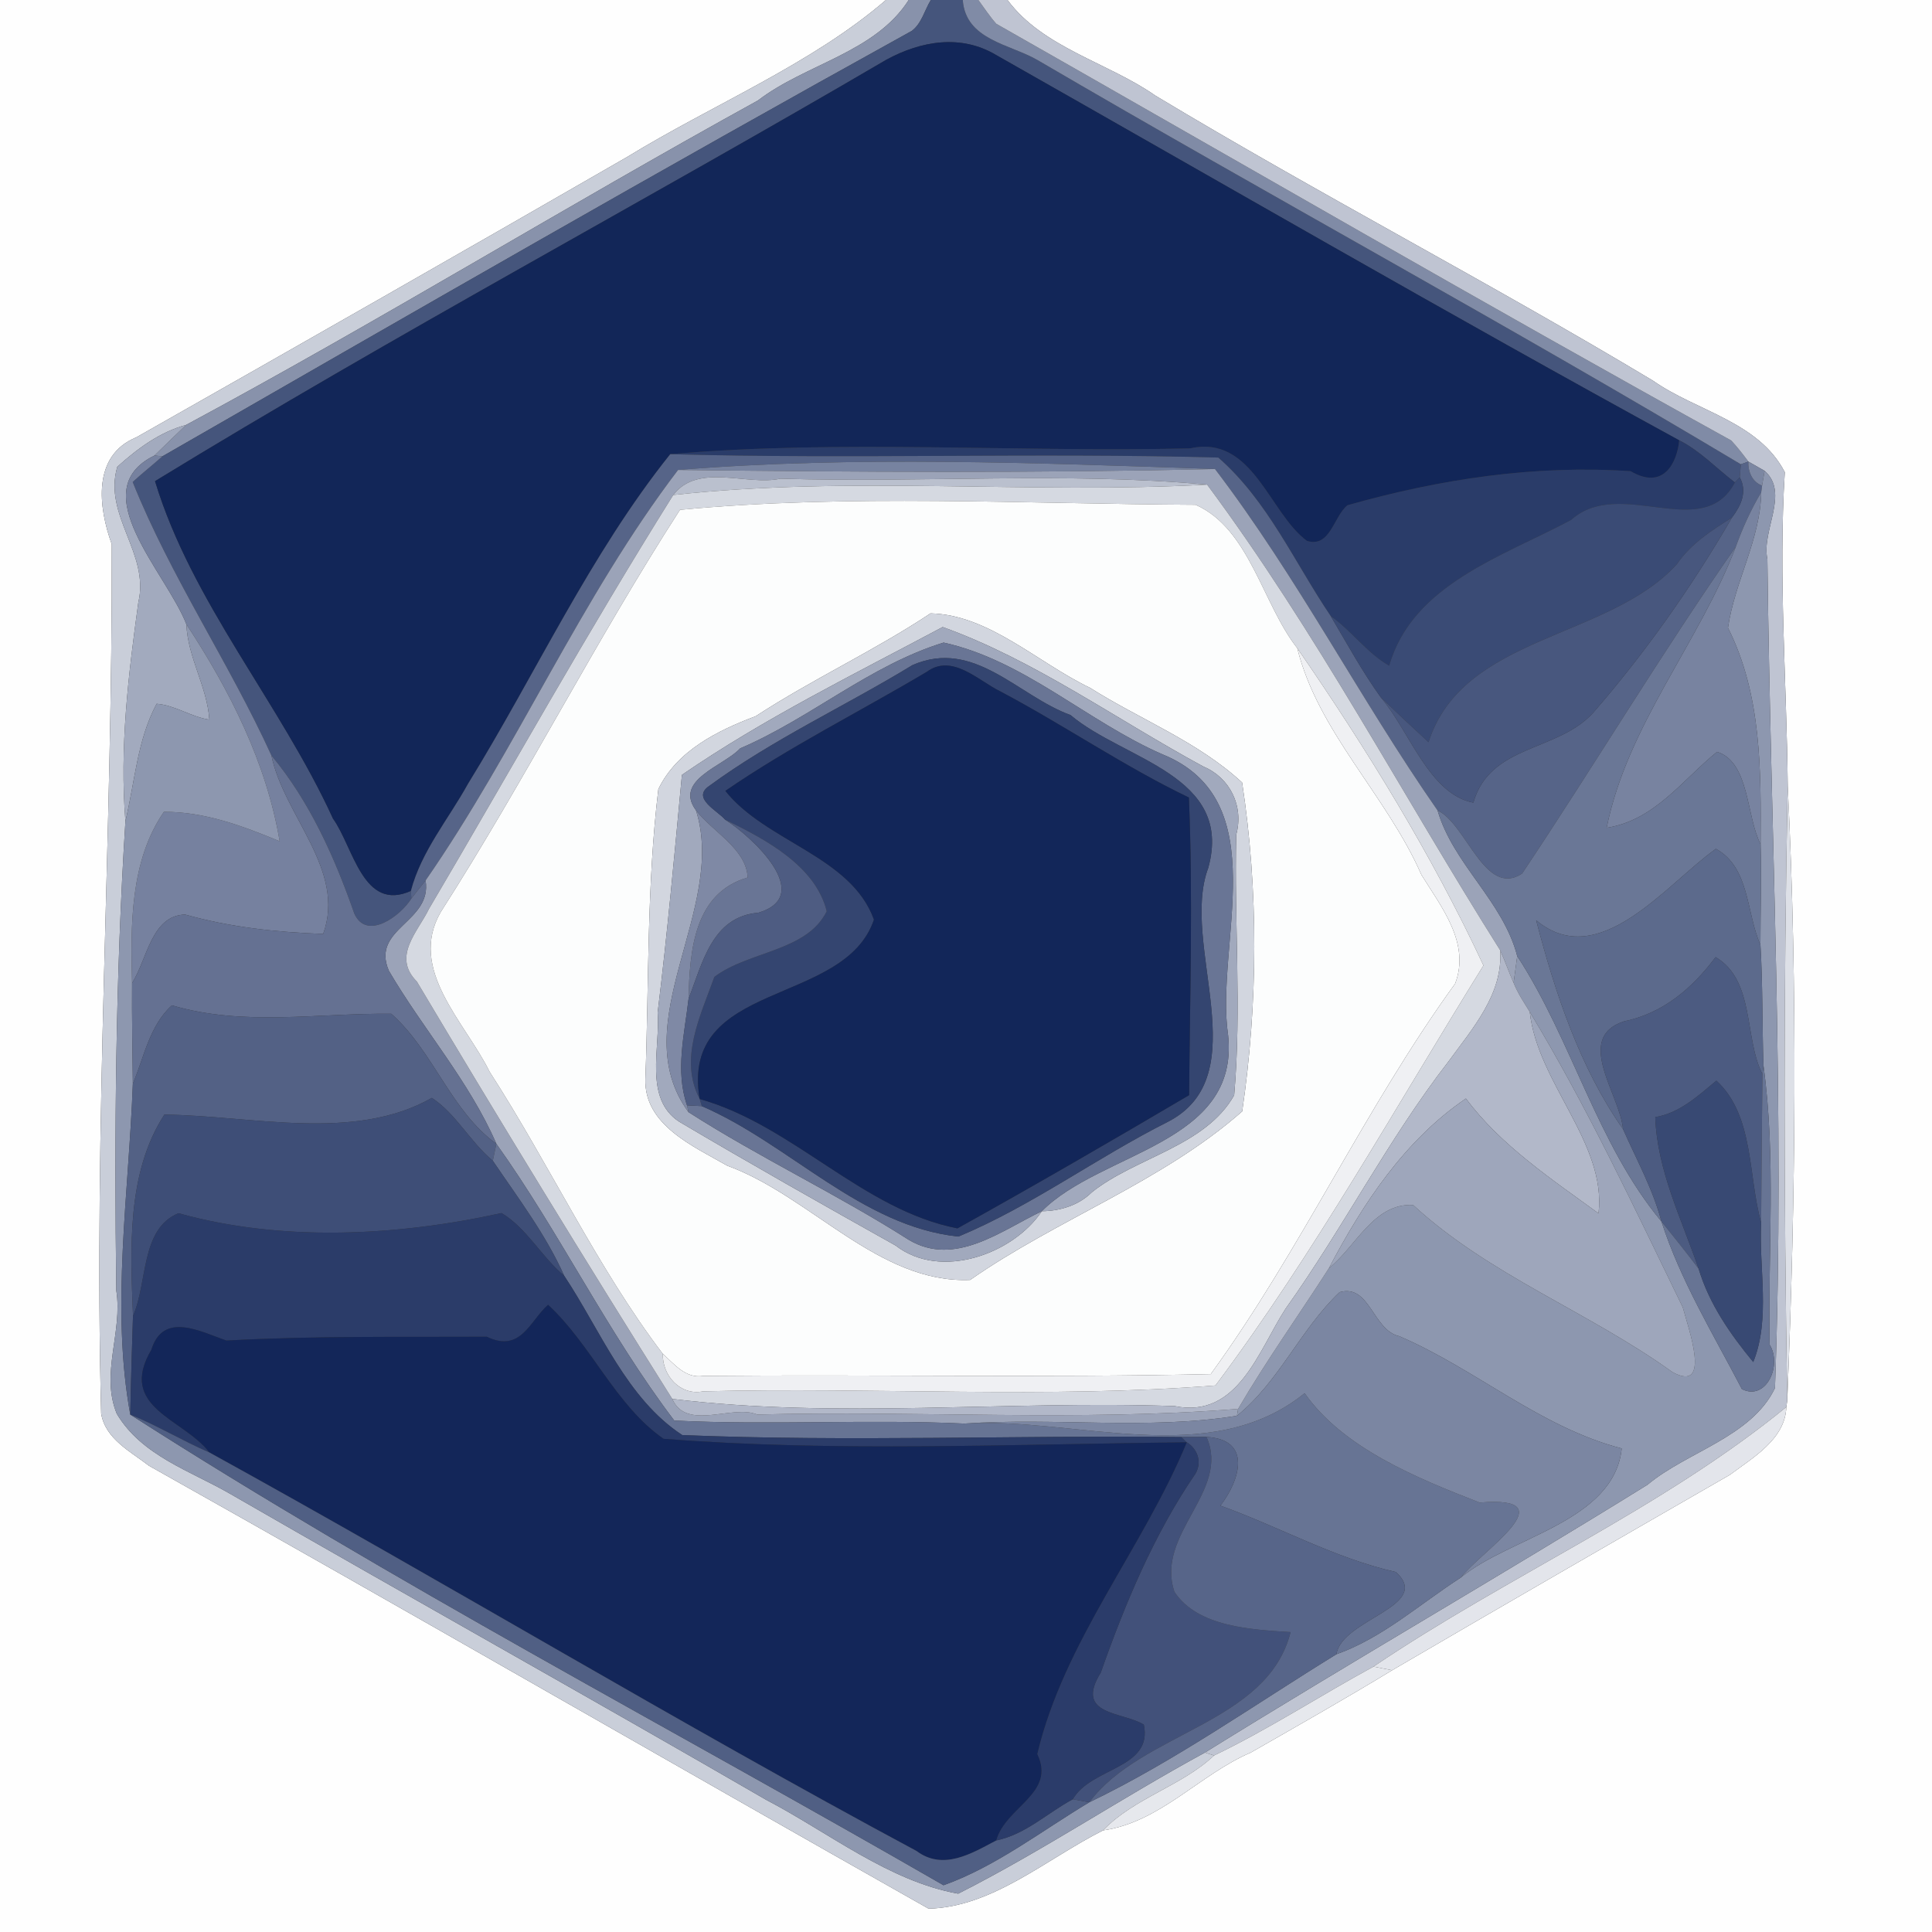<?xml version="1.0" encoding="UTF-8" ?>
<!DOCTYPE svg PUBLIC "-//W3C//DTD SVG 1.1//EN" "http://www.w3.org/Graphics/SVG/1.1/DTD/svg11.dtd">
<svg width="250pt" height="250pt" viewBox="0 0 250 250" version="1.1" xmlns="http://www.w3.org/2000/svg">
<rect x="0" y="0" width="250" height="250" fill="#333333" stroke="none"/>
<g id="#fefefeff">
<path fill="#fefefe" opacity="1.00" d=" M 0.00 0.00 L 114.64 0.00 C 104.97 8.33 92.22 13.53 81.19 20.29 C 60.06 32.47 38.86 44.56 17.64 56.59 C 11.88 58.96 12.74 65.66 14.46 70.43 C 14.58 107.89 12.10 145.41 13.09 182.91 C 13.63 186.20 16.90 187.83 19.28 189.67 C 52.98 208.59 86.49 227.97 120.16 246.98 C 128.44 246.78 135.38 240.56 142.73 236.85 C 150.13 235.80 155.21 229.63 161.85 226.78 C 167.97 223.28 174.11 219.80 180.14 216.13 C 194.68 207.63 209.25 199.24 223.85 190.84 C 226.81 188.62 231.00 186.25 231.15 182.07 L 231.27 181.21 C 232.36 154.80 232.64 128.07 231.33 101.71 C 231.20 88.17 230.11 74.63 230.95 61.10 C 227.55 54.54 219.54 53.23 213.88 49.25 C 192.67 36.52 170.70 25.13 149.50 12.37 C 143.34 8.07 134.98 6.20 130.37 0.00 L 250.00 0.00 L 250.00 250.00 L 0.00 250.00 L 0.00 0.00 Z" />
</g>
<g id="#c9ced9ff">
<path fill="#c9ced9" opacity="1.00" d=" M 114.64 0.00 L 117.59 0.00 C 113.20 6.84 104.29 8.24 98.08 13.00 C 73.24 26.68 49.06 41.55 24.09 54.98 C 20.66 55.91 17.78 58.06 15.18 60.40 C 13.32 66.70 19.40 71.61 17.90 77.95 C 16.61 87.33 15.46 96.77 16.23 106.26 C 14.95 126.49 14.78 146.74 15.05 167.00 C 15.90 172.34 12.97 177.75 15.11 182.94 C 18.34 188.36 24.55 190.29 29.73 193.27 C 52.81 206.58 76.08 219.54 99.13 232.89 C 107.25 237.13 115.00 243.43 123.99 245.04 C 134.85 239.55 145.16 232.62 155.92 226.78 L 157.10 227.16 C 152.86 231.15 146.84 232.59 142.73 236.85 C 135.38 240.56 128.44 246.78 120.16 246.98 C 86.49 227.97 52.98 208.59 19.28 189.67 C 16.90 187.83 13.63 186.20 13.09 182.91 C 12.10 145.41 14.58 107.89 14.46 70.43 C 12.74 65.66 11.88 58.96 17.64 56.59 C 38.86 44.56 60.06 32.47 81.19 20.29 C 92.22 13.53 104.97 8.33 114.64 0.00 Z" />
</g>
<g id="#8892abff">
<path fill="#8892ab" opacity="1.00" d=" M 117.59 0.00 L 120.45 0.00 C 119.64 1.32 119.26 3.05 117.98 4.00 C 85.48 21.96 53.25 40.53 21.03 59.04 L 19.98 58.95 C 21.33 57.61 22.72 56.30 24.09 54.98 C 49.06 41.55 73.24 26.68 98.08 13.00 C 104.29 8.24 113.20 6.84 117.59 0.00 Z" />
</g>
<g id="#45557cff">
<path fill="#45557c" opacity="1.00" d=" M 120.45 0.00 L 124.58 0.00 C 124.96 5.18 130.65 5.69 134.25 7.77 C 164.44 25.43 195.26 42.12 225.26 60.08 C 225.23 60.51 225.16 61.36 225.13 61.78 L 224.49 62.43 C 222.10 60.61 219.99 58.34 217.29 56.98 C 187.61 40.76 158.29 23.78 128.90 7.12 C 124.33 4.39 119.16 5.30 114.69 7.73 C 83.31 26.12 51.10 43.26 20.06 62.26 C 24.80 77.92 36.27 91.00 43.09 105.93 C 45.74 109.61 46.97 118.07 53.17 115.28 L 53.23 116.27 C 51.87 118.48 47.46 121.80 45.85 118.22 C 43.31 110.95 40.08 103.71 35.12 97.75 C 29.62 85.69 22.10 74.67 17.17 62.37 C 18.42 61.22 19.76 60.17 21.03 59.04 C 53.25 40.53 85.48 21.96 117.98 4.00 C 119.26 3.05 119.64 1.32 120.45 0.00 Z" />
</g>
<g id="#808ba6ff">
<path fill="#808ba6" opacity="1.00" d=" M 124.58 0.00 L 126.60 0.00 C 127.36 1.03 128.06 2.12 128.92 3.08 C 160.55 21.06 192.19 39.41 224.02 57.00 C 224.82 57.86 225.54 58.79 226.24 59.73 L 225.26 60.08 C 195.26 42.12 164.44 25.43 134.25 7.77 C 130.65 5.69 124.96 5.18 124.58 0.00 Z" />
</g>
<g id="#bfc4d2ff">
<path fill="#bfc4d2" opacity="1.00" d=" M 126.60 0.00 L 130.37 0.00 C 134.98 6.20 143.34 8.07 149.50 12.37 C 170.70 25.13 192.67 36.52 213.88 49.25 C 219.54 53.23 227.55 54.54 230.95 61.10 C 230.11 74.63 231.20 88.17 231.33 101.71 C 230.78 128.20 230.82 154.72 231.27 181.21 L 231.15 182.07 C 214.84 195.38 195.14 203.88 177.73 215.66 C 170.81 219.42 164.20 223.75 157.10 227.16 L 155.92 226.78 C 174.88 215.01 194.20 203.89 213.18 192.13 C 218.35 187.81 226.61 185.97 229.68 179.62 C 231.00 143.84 229.11 108.11 228.70 72.36 C 227.89 68.65 231.61 63.81 228.34 60.93 C 227.82 60.63 226.77 60.03 226.24 59.73 C 225.54 58.79 224.82 57.86 224.02 57.00 C 192.19 39.41 160.55 21.06 128.92 3.08 C 128.06 2.12 127.36 1.03 126.60 0.00 Z" />
</g>
<g id="#122658ff">
<path fill="#122658" opacity="1.00" d=" M 114.69 7.73 C 119.16 5.30 124.33 4.39 128.90 7.12 C 158.29 23.78 187.61 40.76 217.29 56.98 C 217.01 59.90 215.25 63.47 211.00 60.97 C 198.58 60.13 186.26 62.00 174.36 65.38 C 172.54 66.86 172.14 70.92 169.12 69.99 C 164.21 66.39 162.12 56.21 154.00 58.02 C 131.65 58.56 108.82 56.84 86.73 58.77 C 76.34 71.76 69.31 87.25 60.56 101.43 C 58.03 106.01 54.53 110.13 53.17 115.28 C 46.97 118.07 45.74 109.61 43.09 105.93 C 36.27 91.00 24.80 77.92 20.06 62.26 C 51.10 43.26 83.31 26.12 114.69 7.73 Z" />
</g>
<g id="#a2aabeff">
<path fill="#a2aabe" opacity="1.00" d=" M 15.18 60.40 C 17.78 58.06 20.66 55.91 24.09 54.98 C 22.72 56.30 21.33 57.61 19.98 58.95 C 10.72 63.49 21.54 74.10 24.12 80.79 C 24.29 85.08 26.81 88.85 27.09 93.12 C 24.71 92.77 22.68 91.26 20.27 91.07 C 17.76 95.74 17.45 101.18 16.23 106.26 C 15.46 96.77 16.61 87.33 17.90 77.95 C 19.40 71.61 13.32 66.70 15.18 60.40 Z" />
</g>
<g id="#2a3c69ff">
<path fill="#2a3c69" opacity="1.00" d=" M 217.29 56.98 C 219.99 58.34 222.10 60.61 224.49 62.43 C 220.34 70.32 209.65 61.59 203.31 67.27 C 194.54 71.97 182.78 75.59 179.76 86.14 C 176.87 84.49 174.90 81.62 172.19 79.71 C 167.50 72.78 164.05 64.80 157.65 59.21 C 134.02 58.55 110.37 59.43 86.73 58.77 C 108.82 56.84 131.65 58.56 154.00 58.02 C 162.12 56.21 164.21 66.39 169.12 69.99 C 172.14 70.92 172.54 66.86 174.36 65.38 C 186.26 62.00 198.58 60.13 211.00 60.97 C 215.25 63.47 217.01 59.90 217.29 56.98 Z" />
</g>
<g id="#76819fff">
<path fill="#76819f" opacity="1.00" d=" M 24.12 80.79 C 21.54 74.10 10.72 63.49 19.98 58.95 L 21.03 59.04 C 19.76 60.17 18.42 61.22 17.17 62.37 C 22.10 74.67 29.62 85.69 35.12 97.75 C 36.74 105.60 44.81 112.57 41.82 120.85 C 35.80 120.64 29.75 119.98 23.95 118.34 C 19.58 118.47 19.04 124.16 17.09 127.21 C 16.89 119.79 16.82 111.42 21.21 105.05 C 26.48 105.03 31.41 106.88 36.19 108.86 C 34.48 98.71 29.73 89.32 24.12 80.79 Z" />
</g>
<g id="#566488ff">
<path fill="#566488" opacity="1.00" d=" M 60.56 101.43 C 69.31 87.25 76.34 71.76 86.73 58.77 C 110.37 59.43 134.02 58.55 157.65 59.21 C 164.05 64.80 167.50 72.78 172.19 79.71 C 174.29 83.26 176.27 86.90 178.68 90.25 C 182.36 94.53 184.94 102.78 190.65 103.86 C 192.85 96.25 201.56 97.33 206.18 92.20 C 212.95 84.41 218.93 75.91 224.11 66.98 C 225.27 65.44 226.13 63.66 225.13 61.78 C 225.16 61.36 225.23 60.51 225.26 60.08 L 226.24 59.73 C 226.16 61.00 226.74 62.38 228.01 62.84 L 227.90 63.70 C 226.57 65.93 225.50 68.29 224.62 70.73 C 214.97 84.55 206.32 99.03 196.96 113.04 C 192.14 116.21 189.74 106.58 186.02 104.87 C 175.97 90.44 167.87 74.65 157.22 60.69 C 134.23 59.91 110.51 58.96 87.74 60.81 C 75.16 77.31 66.93 96.83 55.07 113.93 C 54.45 114.70 53.84 115.48 53.23 116.27 L 53.17 115.28 C 54.53 110.13 58.03 106.01 60.56 101.43 Z" />
</g>
<g id="#7783a0ff">
<path fill="#7783a0" opacity="1.00" d=" M 87.74 60.81 C 110.51 58.96 134.23 59.91 157.22 60.69 C 134.06 61.23 110.90 61.08 87.74 60.81 Z" />
</g>
<g id="#7c87a2ff">
<path fill="#7c87a2" opacity="1.00" d=" M 226.24 59.73 C 226.77 60.03 227.82 60.63 228.34 60.93 C 228.26 61.41 228.09 62.36 228.01 62.84 C 226.74 62.38 226.16 61.00 226.24 59.73 Z" />
</g>
<g id="#9ba3b8ff">
<path fill="#9ba3b8" opacity="1.00" d=" M 55.07 113.93 C 66.93 96.83 75.16 77.31 87.74 60.81 C 110.90 61.08 134.06 61.23 157.22 60.69 C 167.87 74.65 175.97 90.44 186.02 104.87 C 188.06 111.86 194.48 116.58 196.33 123.72 C 196.21 124.59 195.98 126.32 195.86 127.18 C 195.24 125.79 194.75 124.34 194.12 122.96 C 181.48 102.92 170.29 81.66 156.20 62.71 C 137.87 61.04 119.39 62.50 101.00 61.94 C 96.62 62.90 90.35 59.84 87.12 64.05 C 76.11 81.63 66.04 99.73 55.52 117.59 C 54.05 120.61 50.71 123.76 53.94 127.01 C 64.73 145.14 75.76 163.16 86.99 181.02 C 88.84 185.23 94.76 181.69 97.98 183.04 C 118.71 182.51 139.54 183.95 160.21 182.31 L 160.06 183.20 C 148.63 185.06 136.49 183.40 124.77 184.21 C 112.27 183.63 99.73 184.44 87.25 183.82 C 78.66 172.51 72.48 159.58 64.23 148.01 C 60.71 139.90 54.75 133.19 50.32 125.62 C 47.94 120.10 55.95 119.36 55.07 113.93 Z" />
</g>
<g id="#8d97afff">
<path fill="#8d97af" opacity="1.00" d=" M 228.34 60.93 C 231.61 63.81 227.89 68.65 228.70 72.36 C 229.11 108.11 231.00 143.84 229.68 179.62 C 226.61 185.97 218.35 187.81 213.18 192.13 C 194.20 203.89 174.88 215.01 155.92 226.78 C 145.16 232.62 134.85 239.55 123.99 245.04 C 115.00 243.43 107.25 237.13 99.13 232.89 C 76.08 219.54 52.81 206.58 29.73 193.27 C 24.55 190.29 18.34 188.36 15.11 182.94 C 12.97 177.75 15.90 172.34 15.05 167.00 C 14.78 146.74 14.95 126.49 16.23 106.26 C 17.45 101.18 17.76 95.74 20.27 91.07 C 22.68 91.26 24.71 92.77 27.09 93.12 C 26.81 88.85 24.29 85.08 24.12 80.79 C 29.73 89.32 34.48 98.71 36.19 108.86 C 31.41 106.88 26.48 105.03 21.21 105.05 C 16.82 111.42 16.89 119.79 17.09 127.21 C 17.05 131.55 17.15 135.90 17.19 140.24 C 16.67 154.37 14.33 169.31 16.86 183.05 C 50.85 204.83 87.02 223.73 122.09 243.95 C 128.86 241.54 134.79 236.90 140.96 233.21 C 152.06 227.87 162.37 220.55 172.93 214.06 C 178.93 211.93 183.74 207.54 189.04 204.13 C 195.33 198.89 208.85 196.94 209.85 187.43 C 199.27 184.68 191.00 177.17 181.08 172.91 C 177.62 172.14 177.26 166.08 173.34 167.21 C 168.28 172.01 165.50 178.81 160.06 183.20 L 160.21 182.31 C 163.86 176.06 168.07 170.17 171.97 164.09 C 175.42 161.37 177.76 155.65 182.86 155.93 C 192.72 165.02 205.60 169.76 216.41 177.55 C 221.54 180.35 218.47 171.85 217.75 169.17 C 211.48 156.27 205.36 143.20 197.95 130.93 C 197.19 129.71 196.39 128.51 195.86 127.18 C 195.98 126.32 196.21 124.59 196.33 123.72 C 203.44 134.63 206.64 148.02 214.99 158.06 C 217.46 165.72 221.70 172.64 225.40 179.75 C 228.56 181.32 230.64 176.65 228.99 174.00 C 228.76 161.96 229.84 149.83 228.19 137.87 C 228.02 132.66 228.11 127.45 227.80 122.25 C 227.80 117.91 227.94 113.57 227.82 109.24 C 227.87 99.75 227.98 89.93 223.60 81.24 C 224.46 75.26 227.80 69.82 227.90 63.70 L 228.01 62.84 C 228.09 62.36 228.26 61.41 228.34 60.93 Z" />
</g>
<g id="#bac0ceff">
<path fill="#bac0ce" opacity="1.00" d=" M 87.12 64.05 C 90.35 59.84 96.62 62.90 101.00 61.94 C 119.39 62.50 137.87 61.04 156.20 62.71 C 133.19 63.96 110.03 61.53 87.12 64.05 Z" />
</g>
<g id="#3a4b75ff">
<path fill="#3a4b75" opacity="1.00" d=" M 224.49 62.43 L 225.13 61.78 C 226.13 63.66 225.27 65.44 224.11 66.98 C 221.46 68.64 218.79 70.36 216.99 73.00 C 208.10 82.78 189.31 82.14 184.85 96.04 C 182.77 94.13 180.72 92.20 178.68 90.25 C 176.27 86.90 174.29 83.26 172.19 79.71 C 174.90 81.62 176.87 84.49 179.76 86.14 C 182.78 75.59 194.54 71.97 203.31 67.27 C 209.65 61.59 220.34 70.32 224.49 62.43 Z" />
</g>
<g id="#d5d9e1ff">
<path fill="#d5d9e1" opacity="1.00" d=" M 87.12 64.05 C 110.03 61.53 133.19 63.96 156.20 62.71 C 170.29 81.66 181.48 102.92 194.12 122.96 C 194.53 128.59 190.53 133.10 187.43 137.36 C 179.59 147.47 173.80 158.93 166.37 169.32 C 162.87 174.70 160.20 183.63 152.00 181.95 C 130.39 181.19 108.41 183.64 86.99 181.02 C 75.76 163.16 64.73 145.14 53.94 127.01 C 50.71 123.76 54.05 120.61 55.52 117.59 C 66.04 99.73 76.11 81.63 87.12 64.05 M 87.99 65.97 C 77.12 82.80 67.91 101.03 57.03 118.02 C 52.74 125.46 60.15 132.21 63.36 138.69 C 71.09 150.66 77.27 164.02 85.77 175.19 C 85.68 178.00 88.04 180.64 90.98 180.04 C 113.01 179.48 135.56 180.99 157.28 179.28 C 170.08 162.19 180.69 143.07 191.96 124.93 C 185.34 110.72 176.85 96.89 167.87 83.88 C 163.36 78.15 161.70 68.41 154.71 65.32 C 132.58 65.21 109.84 63.90 87.99 65.97 Z" />
</g>
<g id="#7883a0ff">
<path fill="#7883a0" opacity="1.00" d=" M 224.62 70.73 C 225.50 68.29 226.57 65.93 227.90 63.70 C 227.80 69.82 224.46 75.26 223.60 81.24 C 227.98 89.93 227.87 99.75 227.82 109.24 C 225.94 105.62 226.42 98.64 222.19 97.29 C 217.72 100.89 214.15 106.13 207.90 107.12 C 210.59 93.81 219.85 83.20 224.62 70.73 Z" />
</g>
<g id="#fcfdfdff">
<path fill="#fcfdfd" opacity="1.00" d=" M 87.99 65.97 C 109.84 63.90 132.58 65.21 154.71 65.32 C 161.70 68.41 163.36 78.15 167.87 83.88 C 170.54 94.70 179.47 102.99 183.93 113.20 C 186.51 117.37 190.30 122.06 188.29 127.29 C 176.61 143.40 168.33 161.77 156.67 177.81 C 134.78 178.29 112.87 177.84 90.98 178.05 C 88.70 178.40 87.26 176.52 85.77 175.19 C 77.27 164.02 71.09 150.66 63.36 138.69 C 60.15 132.21 52.74 125.46 57.03 118.02 C 67.91 101.03 77.12 82.80 87.99 65.97 M 120.41 79.37 C 113.11 84.22 105.13 87.88 97.78 92.68 C 92.84 94.54 87.58 97.15 85.19 102.12 C 83.69 114.56 83.98 127.12 83.51 139.62 C 83.33 145.56 89.70 148.32 94.11 150.84 C 104.92 154.78 113.69 166.12 125.54 165.62 C 136.88 157.71 150.30 152.99 160.74 143.81 C 162.79 129.83 162.86 115.23 160.73 101.26 C 155.02 95.97 147.56 93.12 141.04 89.00 C 134.21 85.72 128.00 79.56 120.41 79.37 Z" />
</g>
<g id="#48577eff">
<path fill="#48577e" opacity="1.00" d=" M 216.99 73.00 C 218.79 70.36 221.46 68.64 224.11 66.98 C 218.93 75.91 212.95 84.41 206.18 92.20 C 201.56 97.33 192.85 96.25 190.65 103.86 C 184.94 102.78 182.36 94.53 178.68 90.25 C 180.72 92.20 182.77 94.13 184.85 96.04 C 189.31 82.14 208.10 82.78 216.99 73.00 Z" />
</g>
<g id="#6a7796ff">
<path fill="#6a7796" opacity="1.00" d=" M 196.96 113.04 C 206.32 99.03 214.97 84.55 224.62 70.73 C 219.85 83.20 210.59 93.81 207.90 107.12 C 214.15 106.13 217.72 100.89 222.19 97.29 C 226.42 98.64 225.94 105.62 227.82 109.24 C 227.94 113.57 227.80 117.91 227.80 122.25 C 225.95 118.15 226.45 112.27 222.04 109.84 C 215.68 114.33 206.90 125.91 198.78 119.08 C 201.22 128.44 204.42 138.15 210.02 146.11 C 211.76 150.06 213.88 153.86 214.99 158.06 C 206.64 148.02 203.44 134.63 196.33 123.72 C 194.48 116.58 188.06 111.86 186.02 104.87 C 189.74 106.58 192.14 116.21 196.96 113.04 Z" />
</g>
<g id="#d2d6dfff">
<path fill="#d2d6df" opacity="1.00" d=" M 120.41 79.37 C 128.00 79.56 134.21 85.72 141.04 89.00 C 147.56 93.12 155.02 95.97 160.73 101.26 C 162.86 115.23 162.79 129.83 160.74 143.81 C 150.30 152.99 136.88 157.71 125.54 165.62 C 113.69 166.12 104.92 154.78 94.11 150.84 C 89.70 148.32 83.33 145.56 83.51 139.62 C 83.98 127.12 83.69 114.56 85.19 102.12 C 87.58 97.15 92.84 94.54 97.78 92.68 C 105.13 87.88 113.11 84.22 120.41 79.37 M 121.98 81.14 C 110.61 87.20 98.86 92.97 88.24 100.27 C 87.29 110.40 86.36 120.77 85.10 131.02 C 85.47 135.52 83.27 142.15 87.89 145.15 C 97.14 150.62 106.57 155.95 115.89 161.17 C 121.73 165.70 131.12 162.26 134.81 156.73 C 137.17 156.71 139.58 155.97 141.28 154.28 C 146.97 149.74 155.97 148.34 159.70 141.72 C 160.68 130.56 159.69 119.21 159.97 108.00 C 160.98 104.27 159.11 100.62 155.75 99.21 C 144.56 93.16 133.84 85.39 121.98 81.14 Z" />
</g>
<g id="#a1a9bdff">
<path fill="#a1a9bd" opacity="1.00" d=" M 121.98 81.14 C 133.84 85.39 144.56 93.16 155.75 99.21 C 159.11 100.62 160.98 104.27 159.97 108.00 C 159.69 119.21 160.68 130.56 159.70 141.72 C 155.97 148.34 146.97 149.74 141.28 154.28 C 139.58 155.97 137.17 156.71 134.81 156.73 C 142.52 148.97 160.38 148.09 158.92 133.99 C 157.17 122.22 165.17 103.56 150.39 97.60 C 140.71 93.37 132.50 85.43 122.10 83.15 C 112.56 86.09 104.89 92.94 95.78 96.84 C 93.65 99.14 87.15 100.91 90.06 104.86 C 94.12 117.62 80.67 132.42 89.09 143.91 C 98.35 149.84 108.31 154.52 117.59 160.43 C 123.57 163.99 129.53 159.25 134.81 156.73 C 131.12 162.26 121.73 165.70 115.89 161.17 C 106.57 155.95 97.14 150.62 87.89 145.15 C 83.27 142.15 85.47 135.52 85.10 131.02 C 86.36 120.77 87.29 110.40 88.24 100.27 C 98.86 92.97 110.61 87.20 121.98 81.14 Z" />
</g>
<g id="#697595ff">
<path fill="#697595" opacity="1.00" d=" M 95.78 96.84 C 104.89 92.94 112.56 86.09 122.10 83.15 C 132.50 85.43 140.71 93.37 150.39 97.60 C 165.17 103.56 157.17 122.22 158.92 133.99 C 160.38 148.09 142.52 148.97 134.81 156.73 C 129.53 159.25 123.57 163.99 117.59 160.43 C 108.31 154.52 98.35 149.84 89.09 143.91 L 88.90 143.03 C 89.38 143.06 90.33 143.11 90.81 143.13 C 102.13 148.00 111.47 158.70 124.02 160.01 C 133.47 156.08 141.91 149.79 151.11 145.17 C 162.81 139.15 152.62 122.17 156.35 112.30 C 159.66 100.27 145.39 98.35 138.53 92.53 C 131.74 90.07 126.07 82.57 118.08 86.06 C 109.38 91.37 99.99 95.66 91.72 101.74 C 89.51 103.30 92.80 104.87 93.83 106.06 C 97.26 108.22 105.58 115.88 98.12 118.11 C 92.14 118.60 90.90 124.64 89.10 129.23 C 89.24 122.99 89.83 115.55 96.75 113.55 C 96.57 109.83 92.23 107.66 90.06 104.86 C 87.15 100.91 93.65 99.14 95.78 96.84 Z" />
</g>
<g id="#eff0f3ff">
<path fill="#eff0f3" opacity="1.00" d=" M 167.87 83.88 C 176.85 96.89 185.34 110.72 191.96 124.93 C 180.69 143.07 170.08 162.19 157.28 179.28 C 135.56 180.99 113.01 179.48 90.98 180.04 C 88.04 180.64 85.68 178.00 85.77 175.19 C 87.26 176.52 88.70 178.40 90.98 178.05 C 112.87 177.84 134.78 178.29 156.67 177.81 C 168.33 161.77 176.61 143.40 188.29 127.29 C 190.30 122.06 186.51 117.37 183.93 113.20 C 179.47 102.99 170.54 94.70 167.87 83.88 Z" />
</g>
<g id="#344570ff">
<path fill="#344570" opacity="1.00" d=" M 118.08 86.06 C 126.07 82.57 131.74 90.07 138.53 92.53 C 145.39 98.35 159.66 100.27 156.35 112.30 C 152.62 122.17 162.81 139.15 151.11 145.17 C 141.91 149.79 133.47 156.08 124.02 160.01 C 111.47 158.70 102.13 148.00 90.81 143.13 L 90.54 142.21 C 102.62 145.60 111.63 156.57 123.89 158.95 C 133.91 153.38 143.95 147.56 153.87 141.71 C 153.97 128.88 154.38 116.01 153.84 103.20 C 145.43 99.16 137.69 93.83 129.41 89.45 C 126.58 88.07 123.20 84.52 119.92 86.94 C 111.25 92.09 102.19 96.61 93.86 102.34 C 99.11 108.95 110.13 110.78 113.09 119.00 C 109.25 130.36 87.92 126.74 90.54 142.21 C 87.81 137.02 90.66 131.41 92.44 126.41 C 96.89 123.04 104.39 123.15 106.98 117.92 C 105.53 112.03 99.04 108.59 93.83 106.06 C 92.80 104.87 89.51 103.30 91.72 101.74 C 99.99 95.66 109.38 91.37 118.08 86.06 Z" />
</g>
<g id="#122659ff">
<path fill="#122659" opacity="1.00" d=" M 119.92 86.94 C 123.20 84.52 126.58 88.07 129.41 89.45 C 137.69 93.83 145.43 99.16 153.84 103.20 C 154.38 116.01 153.97 128.88 153.87 141.71 C 143.95 147.56 133.91 153.38 123.89 158.95 C 111.63 156.57 102.62 145.60 90.54 142.21 C 87.92 126.74 109.25 130.36 113.09 119.00 C 110.13 110.78 99.11 108.95 93.86 102.34 C 102.19 96.61 111.25 92.09 119.92 86.94 Z" />
</g>
<g id="#657192ff">
<path fill="#657192" opacity="1.00" d=" M 35.12 97.75 C 40.08 103.71 43.31 110.95 45.85 118.22 C 47.46 121.80 51.87 118.48 53.23 116.27 C 53.84 115.48 54.45 114.70 55.07 113.93 C 55.95 119.36 47.94 120.10 50.32 125.62 C 54.75 133.19 60.71 139.90 64.23 148.01 C 58.32 143.73 56.10 136.03 50.63 131.18 C 41.10 131.08 31.54 132.84 22.24 130.09 C 19.34 132.73 18.65 136.77 17.19 140.24 C 17.15 135.90 17.05 131.55 17.09 127.21 C 19.04 124.16 19.58 118.47 23.95 118.34 C 29.75 119.98 35.80 120.64 41.82 120.85 C 44.81 112.57 36.74 105.60 35.12 97.75 Z" />
</g>
<g id="#dde0e7ff">
<path fill="#dde0e7" opacity="1.00" d=" M 231.33 101.71 C 232.64 128.07 232.36 154.80 231.27 181.21 C 230.82 154.72 230.78 128.20 231.33 101.71 Z" />
</g>
<g id="#7f89a5ff">
<path fill="#7f89a5" opacity="1.00" d=" M 90.06 104.86 C 92.23 107.66 96.57 109.83 96.75 113.55 C 89.83 115.55 89.24 122.99 89.10 129.23 C 88.58 133.81 87.35 138.53 88.90 143.03 L 89.09 143.91 C 80.67 132.42 94.12 117.62 90.06 104.86 Z" />
</g>
<g id="#4e5c82ff">
<path fill="#4e5c82" opacity="1.00" d=" M 93.83 106.06 C 99.04 108.59 105.53 112.03 106.98 117.92 C 104.39 123.15 96.89 123.04 92.44 126.41 C 90.66 131.41 87.81 137.02 90.54 142.21 L 90.81 143.13 C 90.33 143.11 89.38 143.06 88.90 143.03 C 87.35 138.53 88.58 133.81 89.10 129.23 C 90.90 124.64 92.14 118.60 98.12 118.11 C 105.58 115.88 97.26 108.22 93.83 106.06 Z" />
</g>
<g id="#5c6a8cff">
<path fill="#5c6a8c" opacity="1.00" d=" M 198.78 119.08 C 206.90 125.91 215.68 114.33 222.04 109.84 C 226.45 112.27 225.95 118.15 227.80 122.25 C 228.11 127.45 228.02 132.66 228.19 137.87 L 228.06 139.01 C 225.66 134.26 227.11 126.88 222.00 123.85 C 218.93 127.94 215.18 131.12 210.12 132.17 C 203.64 134.32 209.64 141.66 210.02 146.11 C 204.42 138.15 201.22 128.44 198.78 119.08 Z" />
</g>
<g id="#b2b8c9ff">
<path fill="#b2b8c9" opacity="1.00" d=" M 194.12 122.96 C 194.75 124.34 195.24 125.79 195.86 127.18 C 196.39 128.51 197.19 129.71 197.95 130.93 C 198.94 140.13 207.92 147.93 206.85 157.01 C 200.96 152.71 194.17 148.21 189.69 142.15 C 181.79 147.52 176.34 155.75 171.97 164.09 C 168.07 170.17 163.86 176.06 160.21 182.31 C 139.54 183.95 118.71 182.51 97.98 183.04 C 94.76 181.69 88.84 185.23 86.99 181.02 C 108.41 183.64 130.39 181.19 152.00 181.95 C 160.20 183.63 162.87 174.70 166.37 169.32 C 173.80 158.93 179.59 147.47 187.43 137.36 C 190.53 133.10 194.53 128.59 194.12 122.96 Z" />
</g>
<g id="#4c5b81ff">
<path fill="#4c5b81" opacity="1.00" d=" M 210.12 132.17 C 215.18 131.12 218.93 127.94 222.00 123.85 C 227.11 126.88 225.66 134.26 228.06 139.01 C 227.98 145.40 227.93 151.80 227.89 158.20 C 226.19 152.21 227.01 144.35 222.10 139.84 C 219.70 141.82 217.38 144.01 214.19 144.56 C 214.44 151.46 217.60 157.76 219.80 164.17 C 218.23 162.10 216.62 160.07 214.99 158.06 C 213.88 153.86 211.76 150.06 210.02 146.11 C 209.64 141.66 203.64 134.32 210.12 132.17 Z" />
</g>
<g id="#536185ff">
<path fill="#536185" opacity="1.00" d=" M 22.24 130.09 C 31.54 132.84 41.10 131.08 50.63 131.18 C 56.10 136.03 58.32 143.73 64.23 148.01 C 64.11 148.56 63.88 149.65 63.77 150.20 C 60.87 147.80 58.97 144.07 55.88 142.07 C 45.77 147.80 32.68 144.36 21.27 144.23 C 16.38 151.77 16.87 161.59 17.21 170.27 C 17.07 174.52 16.94 178.78 16.86 183.05 C 14.33 169.31 16.67 154.37 17.19 140.24 C 18.65 136.77 19.34 132.73 22.24 130.09 Z" />
</g>
<g id="#9ea6bbff">
<path fill="#9ea6bb" opacity="1.00" d=" M 197.95 130.93 C 205.36 143.20 211.48 156.27 217.75 169.17 C 218.47 171.85 221.54 180.35 216.41 177.55 C 205.60 169.76 192.72 165.02 182.86 155.93 C 177.76 155.65 175.42 161.37 171.97 164.09 C 176.34 155.75 181.79 147.52 189.69 142.15 C 194.17 148.21 200.96 152.71 206.85 157.01 C 207.92 147.93 198.94 140.13 197.95 130.93 Z" />
</g>
<g id="#677494ff">
<path fill="#677494" opacity="1.00" d=" M 228.19 137.87 C 229.84 149.83 228.76 161.96 228.99 174.00 C 230.64 176.65 228.56 181.32 225.40 179.75 C 221.70 172.64 217.46 165.72 214.99 158.06 C 216.62 160.07 218.23 162.10 219.80 164.17 C 221.16 168.71 223.88 172.62 226.87 176.25 C 229.13 170.62 227.58 164.13 227.89 158.20 C 227.93 151.80 227.98 145.40 228.06 139.01 L 228.19 137.87 Z" />
<path fill="#677494" opacity="1.00" d=" M 64.23 148.01 C 72.48 159.58 78.66 172.51 87.25 183.82 C 99.73 184.44 112.27 183.63 124.77 184.21 C 139.10 183.31 156.52 190.24 168.82 180.28 C 173.81 187.40 183.35 191.27 191.46 194.43 C 203.04 193.48 191.59 200.77 189.04 204.13 C 183.74 207.54 178.93 211.93 172.93 214.06 C 173.62 209.49 185.47 207.85 180.63 203.42 C 172.66 201.62 165.55 197.57 157.92 194.83 C 160.45 191.54 162.07 186.27 156.12 185.94 C 155.30 185.94 153.67 185.94 152.86 185.95 C 131.35 185.71 109.75 186.58 88.29 185.70 C 81.08 180.99 77.70 172.14 73.01 165.09 C 70.62 159.74 67.04 155.03 63.77 150.20 C 63.88 149.65 64.11 148.56 64.23 148.01 Z" />
</g>
<g id="#384973ff">
<path fill="#384973" opacity="1.00" d=" M 214.19 144.56 C 217.38 144.01 219.70 141.82 222.10 139.84 C 227.01 144.35 226.19 152.21 227.89 158.20 C 227.58 164.13 229.13 170.62 226.87 176.25 C 223.88 172.62 221.16 168.71 219.80 164.17 C 217.60 157.76 214.44 151.46 214.19 144.56 Z" />
</g>
<g id="#3e4e77ff">
<path fill="#3e4e77" opacity="1.00" d=" M 21.27 144.23 C 32.68 144.36 45.77 147.80 55.88 142.07 C 58.97 144.07 60.87 147.80 63.77 150.20 C 67.04 155.03 70.62 159.74 73.01 165.09 C 70.08 162.65 68.16 158.91 64.90 156.97 C 51.36 159.95 36.47 160.72 23.09 156.99 C 18.16 159.02 19.13 165.97 17.21 170.27 C 16.87 161.59 16.38 151.77 21.27 144.23 Z" />
</g>
<g id="#2b3c69ff">
<path fill="#2b3c69" opacity="1.00" d=" M 17.21 170.27 C 19.13 165.97 18.16 159.02 23.09 156.99 C 36.47 160.72 51.36 159.95 64.90 156.97 C 68.16 158.91 70.08 162.65 73.01 165.09 C 77.70 172.14 81.08 180.99 88.29 185.70 C 109.75 186.58 131.35 185.71 152.86 185.95 L 153.58 186.64 C 131.04 186.86 108.28 187.93 85.86 186.18 C 79.66 181.88 76.53 174.03 70.92 168.84 C 68.57 170.90 67.41 175.12 62.99 172.97 C 51.76 173.03 40.51 172.84 29.30 173.47 C 25.99 172.33 21.13 169.65 19.59 174.65 C 15.16 182.17 23.77 183.56 27.10 187.95 C 23.62 186.46 20.38 184.47 16.86 183.05 C 16.94 178.78 17.07 174.52 17.21 170.27 Z" />
</g>
<g id="#7b86a2ff">
<path fill="#7b86a2" opacity="1.00" d=" M 173.34 167.21 C 177.26 166.08 177.62 172.14 181.08 172.91 C 191.00 177.17 199.27 184.68 209.85 187.43 C 208.85 196.94 195.33 198.89 189.04 204.13 C 191.59 200.77 203.04 193.48 191.46 194.43 C 183.35 191.27 173.81 187.40 168.82 180.28 C 156.52 190.24 139.10 183.31 124.77 184.21 C 136.49 183.40 148.63 185.06 160.06 183.20 C 165.50 178.81 168.28 172.01 173.34 167.21 Z" />
</g>
<g id="#132659ff">
<path fill="#132659" opacity="1.00" d=" M 62.99 172.97 C 67.41 175.12 68.57 170.90 70.92 168.84 C 76.53 174.03 79.66 181.88 85.86 186.18 C 108.28 187.93 131.04 186.86 153.58 186.64 C 147.91 200.36 137.68 212.39 134.23 226.97 C 136.69 232.09 130.14 233.78 128.92 238.15 C 125.69 239.86 122.04 242.09 118.59 239.51 C 87.76 222.98 57.72 204.81 27.10 187.95 C 23.77 183.56 15.16 182.17 19.59 174.65 C 21.13 169.65 25.99 172.33 29.30 173.47 C 40.51 172.84 51.76 173.03 62.99 172.97 Z" />
</g>
<g id="#e3e5ebff">
<path fill="#e3e5eb" opacity="1.00" d=" M 177.73 215.66 C 195.14 203.88 214.84 195.38 231.15 182.07 C 231.00 186.25 226.81 188.62 223.85 190.84 C 209.25 199.24 194.68 207.63 180.14 216.13 C 179.53 216.02 178.33 215.78 177.73 215.66 Z" />
</g>
<g id="#505f84ff">
<path fill="#505f84" opacity="1.00" d=" M 16.86 183.05 C 20.38 184.47 23.62 186.46 27.10 187.95 C 57.72 204.81 87.76 222.98 118.59 239.51 C 122.04 242.09 125.69 239.86 128.92 238.15 C 132.69 237.38 135.52 234.60 138.82 232.82 C 139.35 232.92 140.42 233.11 140.96 233.21 C 134.79 236.90 128.86 241.54 122.09 243.95 C 87.02 223.73 50.85 204.83 16.86 183.05 Z" />
</g>
<g id="#42517aff">
<path fill="#42517a" opacity="1.00" d=" M 152.86 185.95 C 153.67 185.94 155.30 185.94 156.12 185.94 C 159.26 192.97 149.45 198.46 151.97 205.98 C 154.98 210.53 161.81 210.85 167.00 211.20 C 164.00 223.07 147.74 224.10 140.96 233.21 C 140.42 233.11 139.35 232.92 138.82 232.82 C 141.17 228.68 149.21 228.89 148.01 223.17 C 145.28 221.46 138.96 222.03 142.44 216.43 C 145.60 207.47 149.33 198.52 154.71 190.66 C 155.55 189.18 154.97 187.50 153.58 186.64 L 152.86 185.95 Z" />
</g>
<g id="#576589ff">
<path fill="#576589" opacity="1.00" d=" M 156.12 185.94 C 162.07 186.27 160.45 191.54 157.92 194.83 C 165.55 197.57 172.66 201.62 180.63 203.42 C 185.47 207.85 173.62 209.49 172.93 214.06 C 162.37 220.55 152.06 227.87 140.96 233.21 C 147.74 224.10 164.00 223.07 167.00 211.20 C 161.81 210.85 154.98 210.53 151.97 205.98 C 149.45 198.46 159.26 192.97 156.12 185.94 Z" />
</g>
<g id="#2b3c6aff">
<path fill="#2b3c6a" opacity="1.00" d=" M 153.58 186.64 C 154.97 187.50 155.55 189.18 154.71 190.66 C 149.33 198.52 145.60 207.47 142.44 216.43 C 138.96 222.03 145.28 221.46 148.01 223.17 C 149.21 228.89 141.17 228.68 138.82 232.82 C 135.52 234.60 132.69 237.38 128.92 238.15 C 130.14 233.78 136.69 232.09 134.23 226.97 C 137.68 212.39 147.91 200.36 153.58 186.64 Z" />
</g>
<g id="#e6e8edff">
<path fill="#e6e8ed" opacity="1.00" d=" M 157.10 227.16 C 164.20 223.75 170.81 219.42 177.73 215.66 C 178.33 215.78 179.53 216.02 180.14 216.13 C 174.11 219.80 167.97 223.28 161.85 226.78 C 155.21 229.63 150.13 235.80 142.73 236.85 C 146.84 232.59 152.86 231.15 157.10 227.16 Z" />
</g>
</svg>
